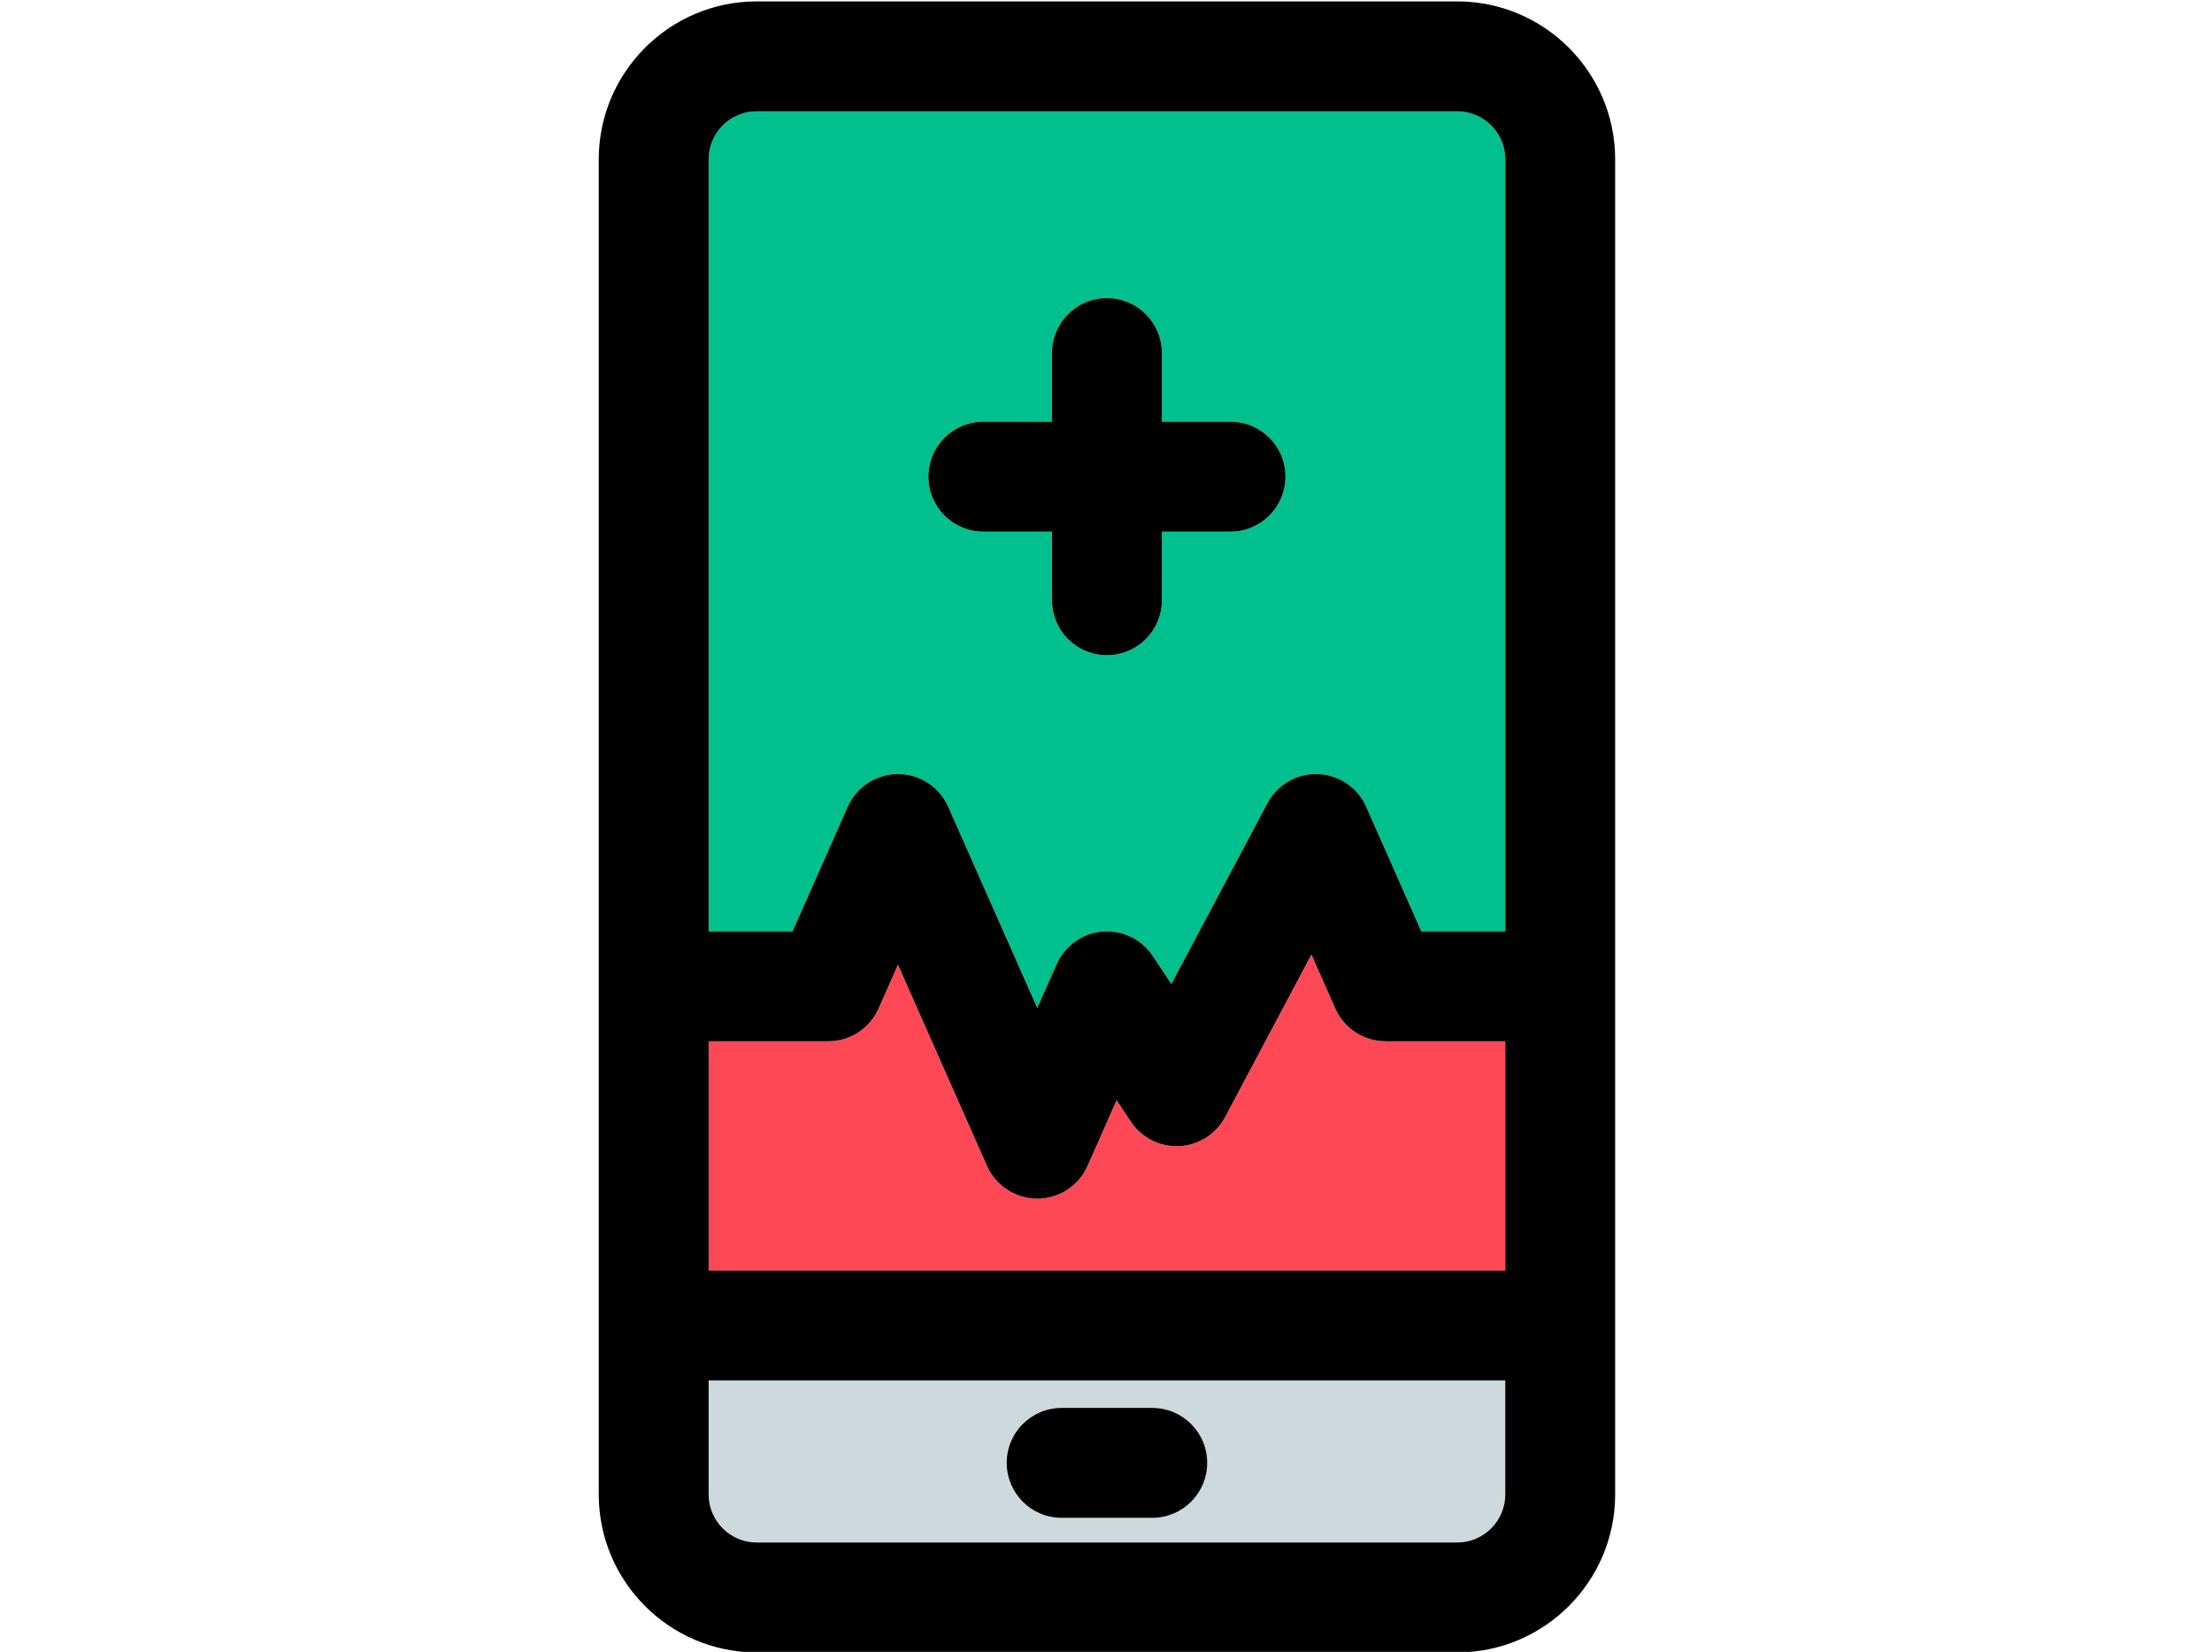 <?xml version="1.0" standalone="no"?>
<!DOCTYPE svg PUBLIC "-//W3C//DTD SVG 1.0//EN" "http://www.w3.org/TR/2001/REC-SVG-20010904/DTD/svg10.dtd">
<svg xmlns="http://www.w3.org/2000/svg" xmlns:xlink="http://www.w3.org/1999/xlink" id="body_1" width="154" height="115">

<g transform="matrix(0.387 0 0 0.387 19.5 -0)">
	<g>
		<g>
			<g>
                <path d="M220.405 28.67L220.405 167.55L205.305 167.55L195.385 145.12C 193.855 141.66 190.475 139.38 186.695 139.25C 182.915 139.09 179.395 141.15 177.615 144.49L177.615 144.49L160.335 177.01L156.985 171.96C 154.985 168.96 151.505 167.27 147.915 167.58C 144.315 167.89 141.175 170.13 139.715 173.43L139.715 173.43L136.215 181.32L120.185 145.12C 118.605 141.55 115.065 139.24 111.155 139.24C 107.245 139.24 103.695 141.55 102.115 145.12L102.115 145.12L92.185 167.55L77.095 167.55L77.095 28.67C 77.095 23.9 80.975 20.02 85.745 20.02L85.745 20.02L211.755 20.02C 216.525 20.02 220.405 23.9 220.405 28.67zM180.865 85.74C 180.865 80.28 176.445 75.86 170.985 75.86L170.985 75.86L158.635 75.86L158.635 63.5C 158.635 58.05 154.205 53.62 148.745 53.62C 143.285 53.62 138.865 58.05 138.865 63.5L138.865 63.5L138.865 75.86L126.515 75.86C 121.055 75.86 116.625 80.28 116.625 85.74C 116.625 91.2 121.055 95.63 126.515 95.63L126.515 95.63L138.865 95.63L138.865 107.98C 138.865 113.44 143.285 117.86 148.745 117.86C 154.205 117.86 158.635 113.44 158.635 107.98L158.635 107.98L158.635 95.63L170.985 95.63C 176.445 95.63 180.865 91.2 180.865 85.74z" stroke="none" fill="#00C08D" fill-rule="nonzero" />
                <path d="M220.405 248.33L220.405 268.83C 220.405 273.6 216.525 277.48 211.755 277.48L211.755 277.48L85.745 277.48C 80.975 277.48 77.095 273.6 77.095 268.83L77.095 268.83L77.095 248.33L220.405 248.33L220.405 248.33zM166.785 263.15C 166.785 257.69 162.365 253.27 156.905 253.27L156.905 253.27L140.595 253.27C 135.135 253.27 130.715 257.69 130.715 263.15C 130.715 268.61 135.135 273.04 140.595 273.04L140.595 273.04L156.905 273.04C 162.365 273.04 166.785 268.61 166.785 263.15z" stroke="none" fill="#CDD9DD" fill-rule="nonzero" />
                <path d="M220.405 187.31L220.405 228.56L77.095 228.56L77.095 187.31L98.625 187.31C 102.535 187.31 106.075 185.01 107.655 181.43L107.655 181.43L111.155 173.54L127.175 209.74C 128.765 213.31 132.305 215.62 136.215 215.62C 140.125 215.62 143.675 213.31 145.255 209.74L145.255 209.74L150.485 197.91L153.045 201.77C 154.975 204.67 158.285 206.34 161.765 206.17C 165.245 206 168.375 204.01 170.005 200.94L170.005 200.94L185.535 171.71L189.835 181.43C 191.425 185.01 194.965 187.31 198.875 187.31L198.875 187.31L220.405 187.31z" stroke="none" fill="#FF4855" fill-rule="nonzero" />
                <path d="M240.175 28.67L240.175 268.83C 240.175 284.5 227.425 297.25 211.755 297.25L211.755 297.25L85.745 297.25C 70.075 297.25 57.325 284.5 57.325 268.83L57.325 268.83L57.325 28.67C 57.325 13 70.075 0.25 85.745 0.25L85.745 0.25L211.755 0.25C 227.425 0.25 240.175 13 240.175 28.67zM220.405 268.83L220.405 248.33L77.095 248.33L77.095 268.83C 77.095 273.6 80.975 277.48 85.745 277.48L85.745 277.48L211.755 277.48C 216.525 277.48 220.405 273.6 220.405 268.83zM220.405 228.56L220.405 187.31L198.875 187.31C 194.965 187.31 191.425 185.01 189.835 181.43L189.835 181.43L185.535 171.71L170.005 200.94C 168.375 204.01 165.245 206 161.765 206.17C 158.285 206.34 154.975 204.67 153.045 201.77L153.045 201.77L150.485 197.91L145.255 209.74C 143.675 213.31 140.125 215.62 136.215 215.62C 132.305 215.62 128.765 213.31 127.175 209.74L127.175 209.74L111.155 173.54L107.655 181.43C 106.075 185.01 102.535 187.31 98.625 187.31L98.625 187.31L77.095 187.31L77.095 228.56L220.405 228.56zM220.405 167.55L220.405 28.67C 220.405 23.9 216.525 20.02 211.755 20.02L211.755 20.02L85.745 20.02C 80.975 20.02 77.095 23.9 77.095 28.67L77.095 28.67L77.095 167.55L92.185 167.55L102.115 145.12C 103.695 141.55 107.245 139.24 111.155 139.24C 115.065 139.24 118.605 141.55 120.185 145.12L120.185 145.12L136.215 181.32L139.715 173.43C 141.175 170.13 144.315 167.89 147.915 167.58C 151.505 167.27 154.985 168.96 156.985 171.96L156.985 171.96L160.335 177.01L177.615 144.49C 179.395 141.15 182.915 139.09 186.695 139.25C 190.475 139.38 193.855 141.66 195.385 145.12L195.385 145.12L205.305 167.55L220.405 167.55z" stroke="none" fill="#000000" fill-rule="nonzero" />
                <path d="M170.985 75.86C 176.445 75.86 180.865 80.28 180.865 85.74C 180.865 91.2 176.445 95.63 170.985 95.63L170.985 95.63L158.635 95.63L158.635 107.98C 158.635 113.44 154.205 117.86 148.745 117.86C 143.285 117.86 138.865 113.44 138.865 107.98L138.865 107.98L138.865 95.63L126.515 95.63C 121.055 95.63 116.625 91.2 116.625 85.74C 116.625 80.28 121.055 75.86 126.515 75.86L126.515 75.86L138.865 75.86L138.865 63.5C 138.865 58.05 143.285 53.62 148.745 53.62C 154.205 53.62 158.635 58.05 158.635 63.5L158.635 63.5L158.635 75.86L170.985 75.86z" stroke="none" fill="#000000" fill-rule="nonzero" />
                <path d="M156.905 253.27C 162.365 253.27 166.785 257.69 166.785 263.15C 166.785 268.61 162.365 273.04 156.905 273.04L156.905 273.04L140.595 273.04C 135.135 273.04 130.715 268.61 130.715 263.15C 130.715 257.69 135.135 253.27 140.595 253.27L140.595 253.27L156.905 253.27L156.905 253.27z" stroke="none" fill="#000000" fill-rule="nonzero" />
			</g>
			<g>
			</g>
		</g>
	</g>
	<g>
	</g>
	<g>
	</g>
	<g>
	</g>
	<g>
	</g>
	<g>
	</g>
	<g>
	</g>
	<g>
	</g>
	<g>
	</g>
	<g>
	</g>
	<g>
	</g>
	<g>
	</g>
	<g>
	</g>
	<g>
	</g>
	<g>
	</g>
	<g>
	</g>
</g>
</svg>